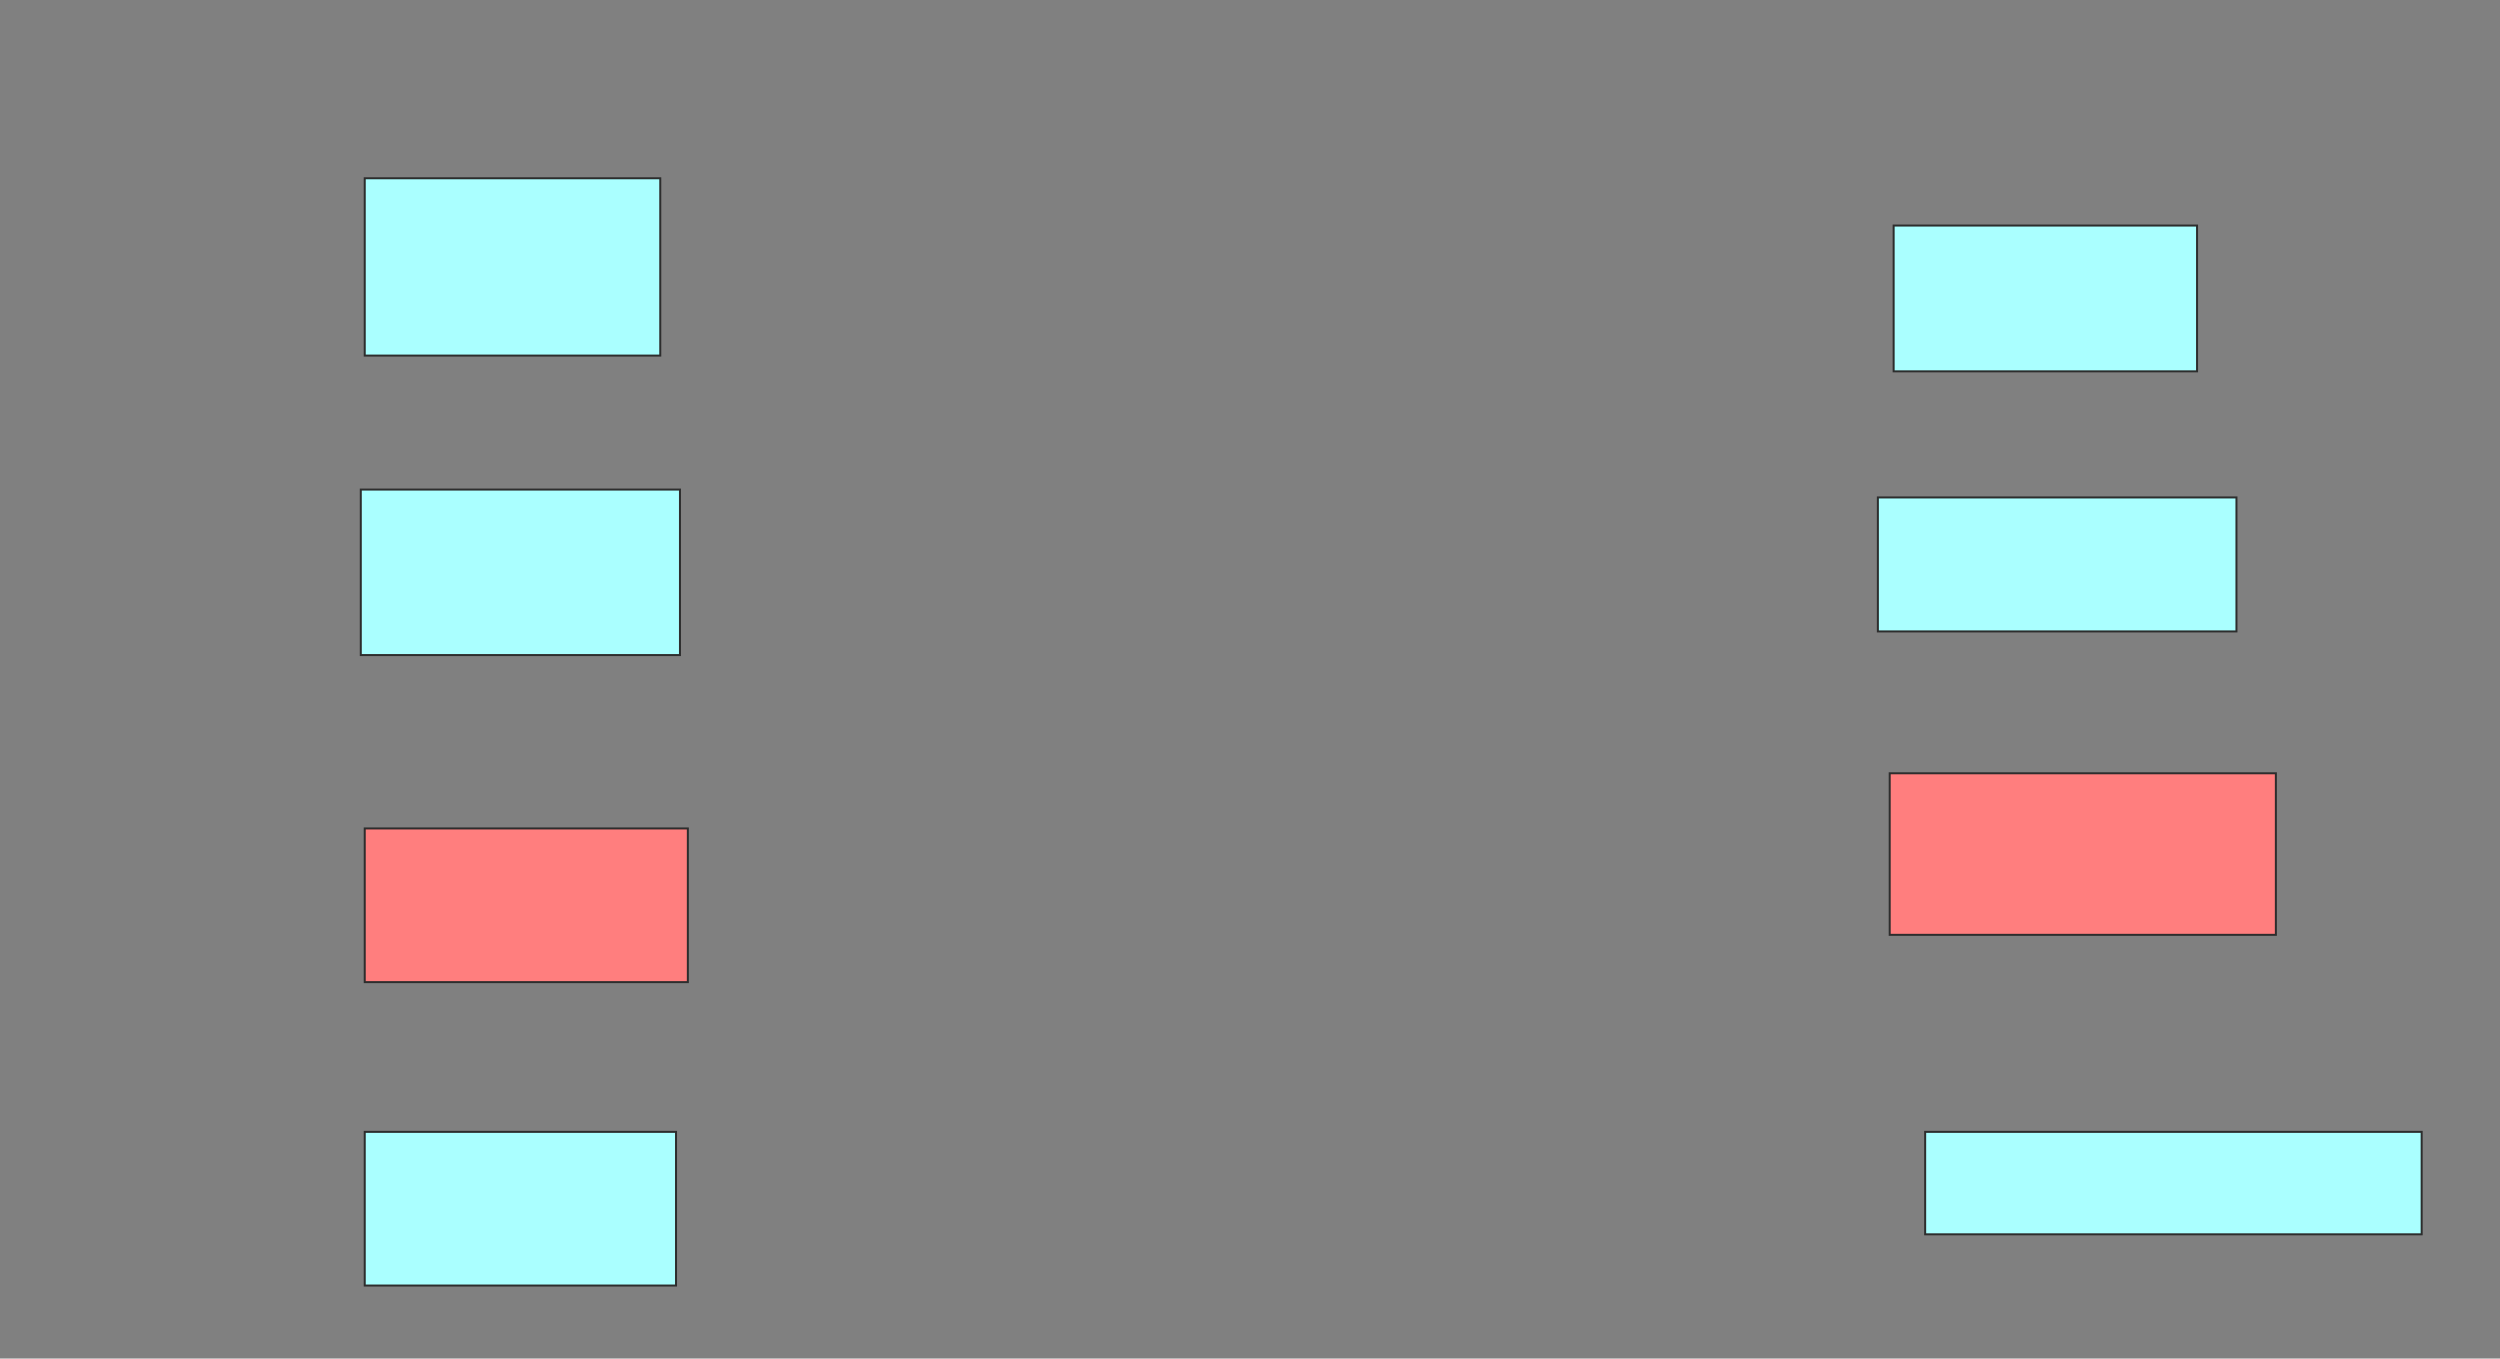 <svg xmlns="http://www.w3.org/2000/svg" width="1244" height="676">
 <rect width="100%" height="100%" fill="#808080" stroke="none"/>
 <!-- Created with Image Occlusion Enhanced -->
 <g>
  <title>Labels</title>
 </g>
 <g>
  <title>Masks</title>
  <g id="3d7732a221a94bddaa7852798df25bf3-ao-1">
   <rect height="88.235" width="147.059" y="88.706" x="181.49" stroke="#2D2D2D" fill="#aaffff"/>
   <rect height="72.549" width="150.98" y="112.235" x="942.274" stroke="#2D2D2D" fill="#aaffff"/>
  </g>
  <g id="3d7732a221a94bddaa7852798df25bf3-ao-2">
   <rect height="82.353" width="158.824" y="243.608" x="179.529" stroke="#2D2D2D" fill="#aaffff"/>
   <rect height="66.667" width="178.431" y="247.529" x="934.431" stroke="#2D2D2D" fill="#aaffff"/>
  </g>
  <g id="3d7732a221a94bddaa7852798df25bf3-ao-3" class="qshape">
   <rect height="76.471" width="160.784" y="412.235" x="181.49" stroke="#2D2D2D" fill="#FF7E7E" class="qshape"/>
   <rect height="80.392" width="192.157" y="384.784" x="940.314" stroke="#2D2D2D" fill="#FF7E7E" class="qshape"/>
  </g>
  <g id="3d7732a221a94bddaa7852798df25bf3-ao-4">
   <rect height="76.471" width="154.902" y="563.216" x="181.49" stroke="#2D2D2D" fill="#aaffff"/>
   <rect height="50.98" width="247.059" y="563.216" x="957.961" stroke="#2D2D2D" fill="#aaffff"/>
  </g>
 </g>
</svg>